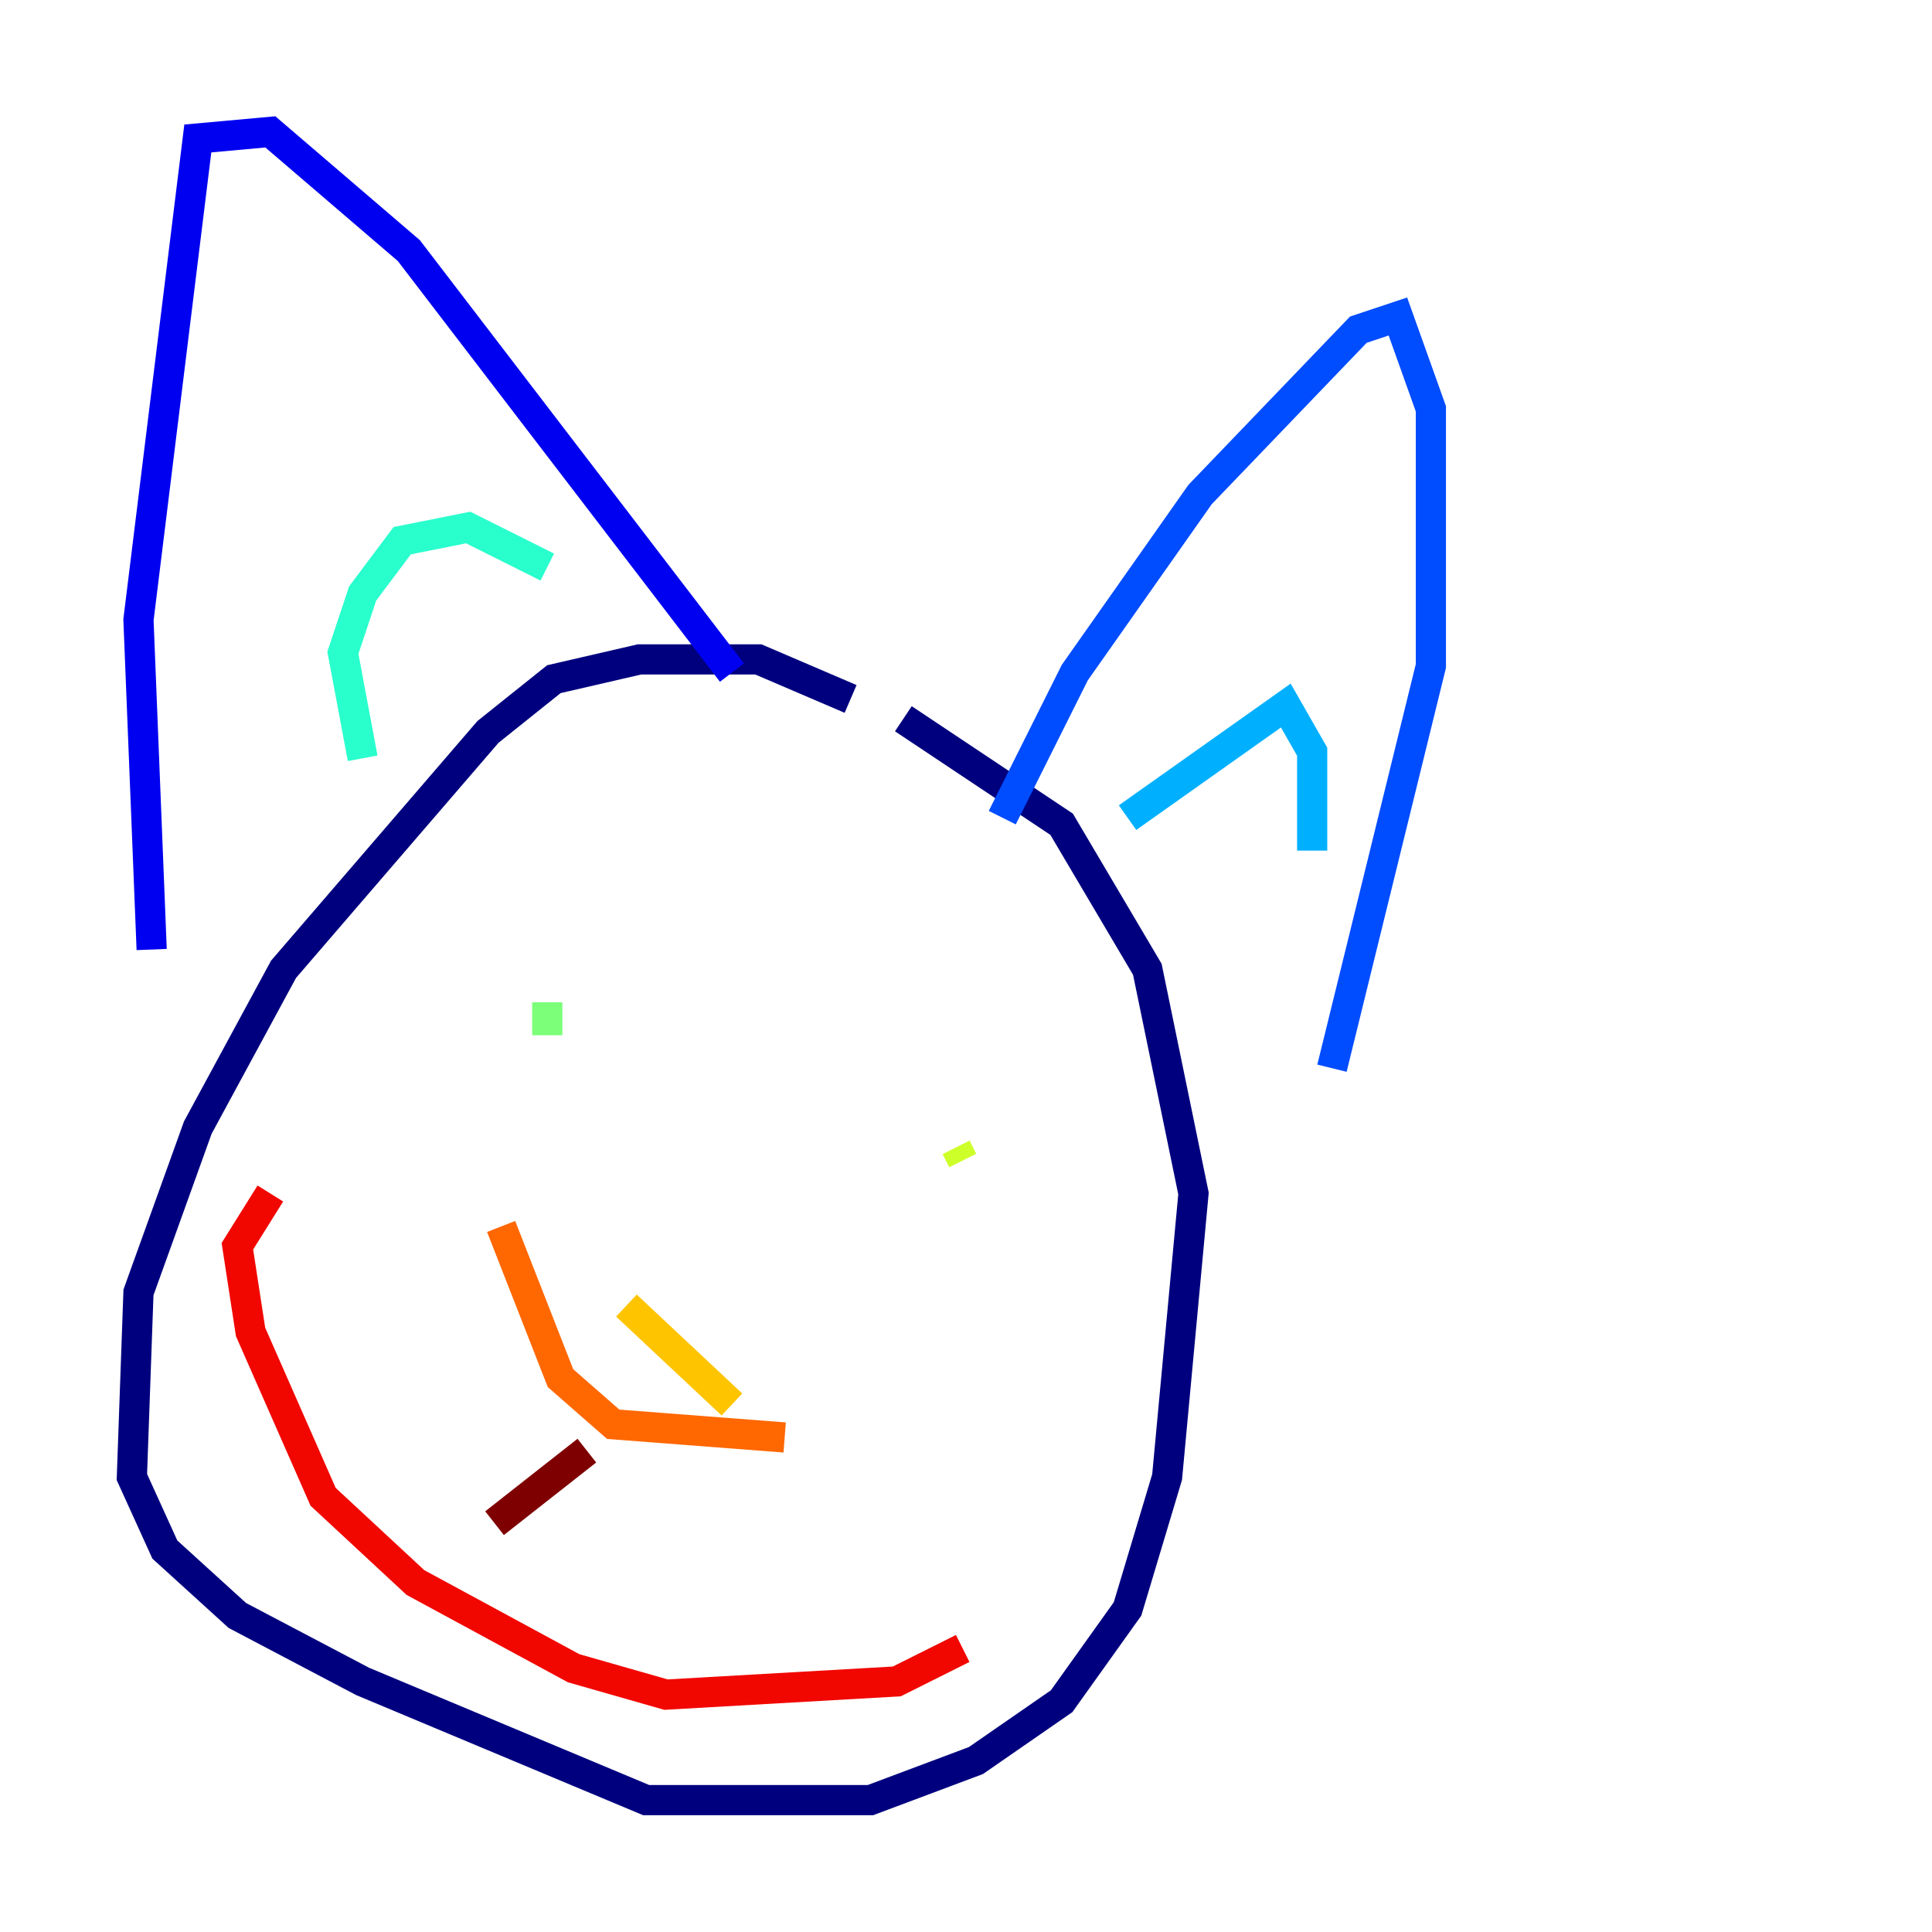 <?xml version="1.0" encoding="utf-8" ?>
<svg baseProfile="tiny" height="128" version="1.2" viewBox="0,0,128,128" width="128" xmlns="http://www.w3.org/2000/svg" xmlns:ev="http://www.w3.org/2001/xml-events" xmlns:xlink="http://www.w3.org/1999/xlink"><defs /><polyline fill="none" points="56.355,46.307 50.239,43.686 42.375,43.686 36.696,44.997 32.328,48.492 18.785,64.218 13.106,74.703 9.174,85.625 8.737,97.857 10.921,102.662 15.727,107.031 24.027,111.399 42.812,119.263 57.666,119.263 64.655,116.642 70.335,112.71 74.703,106.594 77.324,97.857 79.072,79.072 76.014,64.218 70.335,54.608 59.85,47.618" stroke="#00007f" stroke-width="2" /><polyline fill="none" points="10.048,62.908 9.174,41.065 13.106,9.174 17.911,8.737 27.085,16.601 48.492,44.56" stroke="#0000f1" stroke-width="2" /><polyline fill="none" points="66.403,54.171 71.208,44.56 79.508,32.764 89.993,21.843 92.614,20.969 94.799,27.085 94.799,44.123 88.246,70.771" stroke="#004cff" stroke-width="2" /><polyline fill="none" points="74.703,54.171 85.188,46.744 86.935,49.802 86.935,56.355" stroke="#00b0ff" stroke-width="2" /><polyline fill="none" points="24.027,50.239 22.717,43.249 24.027,39.317 26.648,35.822 31.017,34.949 36.259,37.57" stroke="#29ffcd" stroke-width="2" /><polyline fill="none" points="36.259,66.403 36.259,68.587" stroke="#7cff79" stroke-width="2" /><polyline fill="none" points="63.345,76.014 63.782,76.887" stroke="#cdff29" stroke-width="2" /><polyline fill="none" points="41.502,86.498 48.492,93.051" stroke="#ffc400" stroke-width="2" /><polyline fill="none" points="33.201,81.256 37.133,91.304 40.628,94.362 51.986,95.236" stroke="#ff6700" stroke-width="2" /><polyline fill="none" points="17.911,79.072 15.727,82.567 16.601,88.246 21.406,99.167 27.522,104.846 38.007,110.526 44.123,112.273 59.413,111.399 63.782,109.215" stroke="#f10700" stroke-width="2" /><polyline fill="none" points="38.88,96.109 32.764,100.915" stroke="#7f0000" stroke-width="2" /></svg>